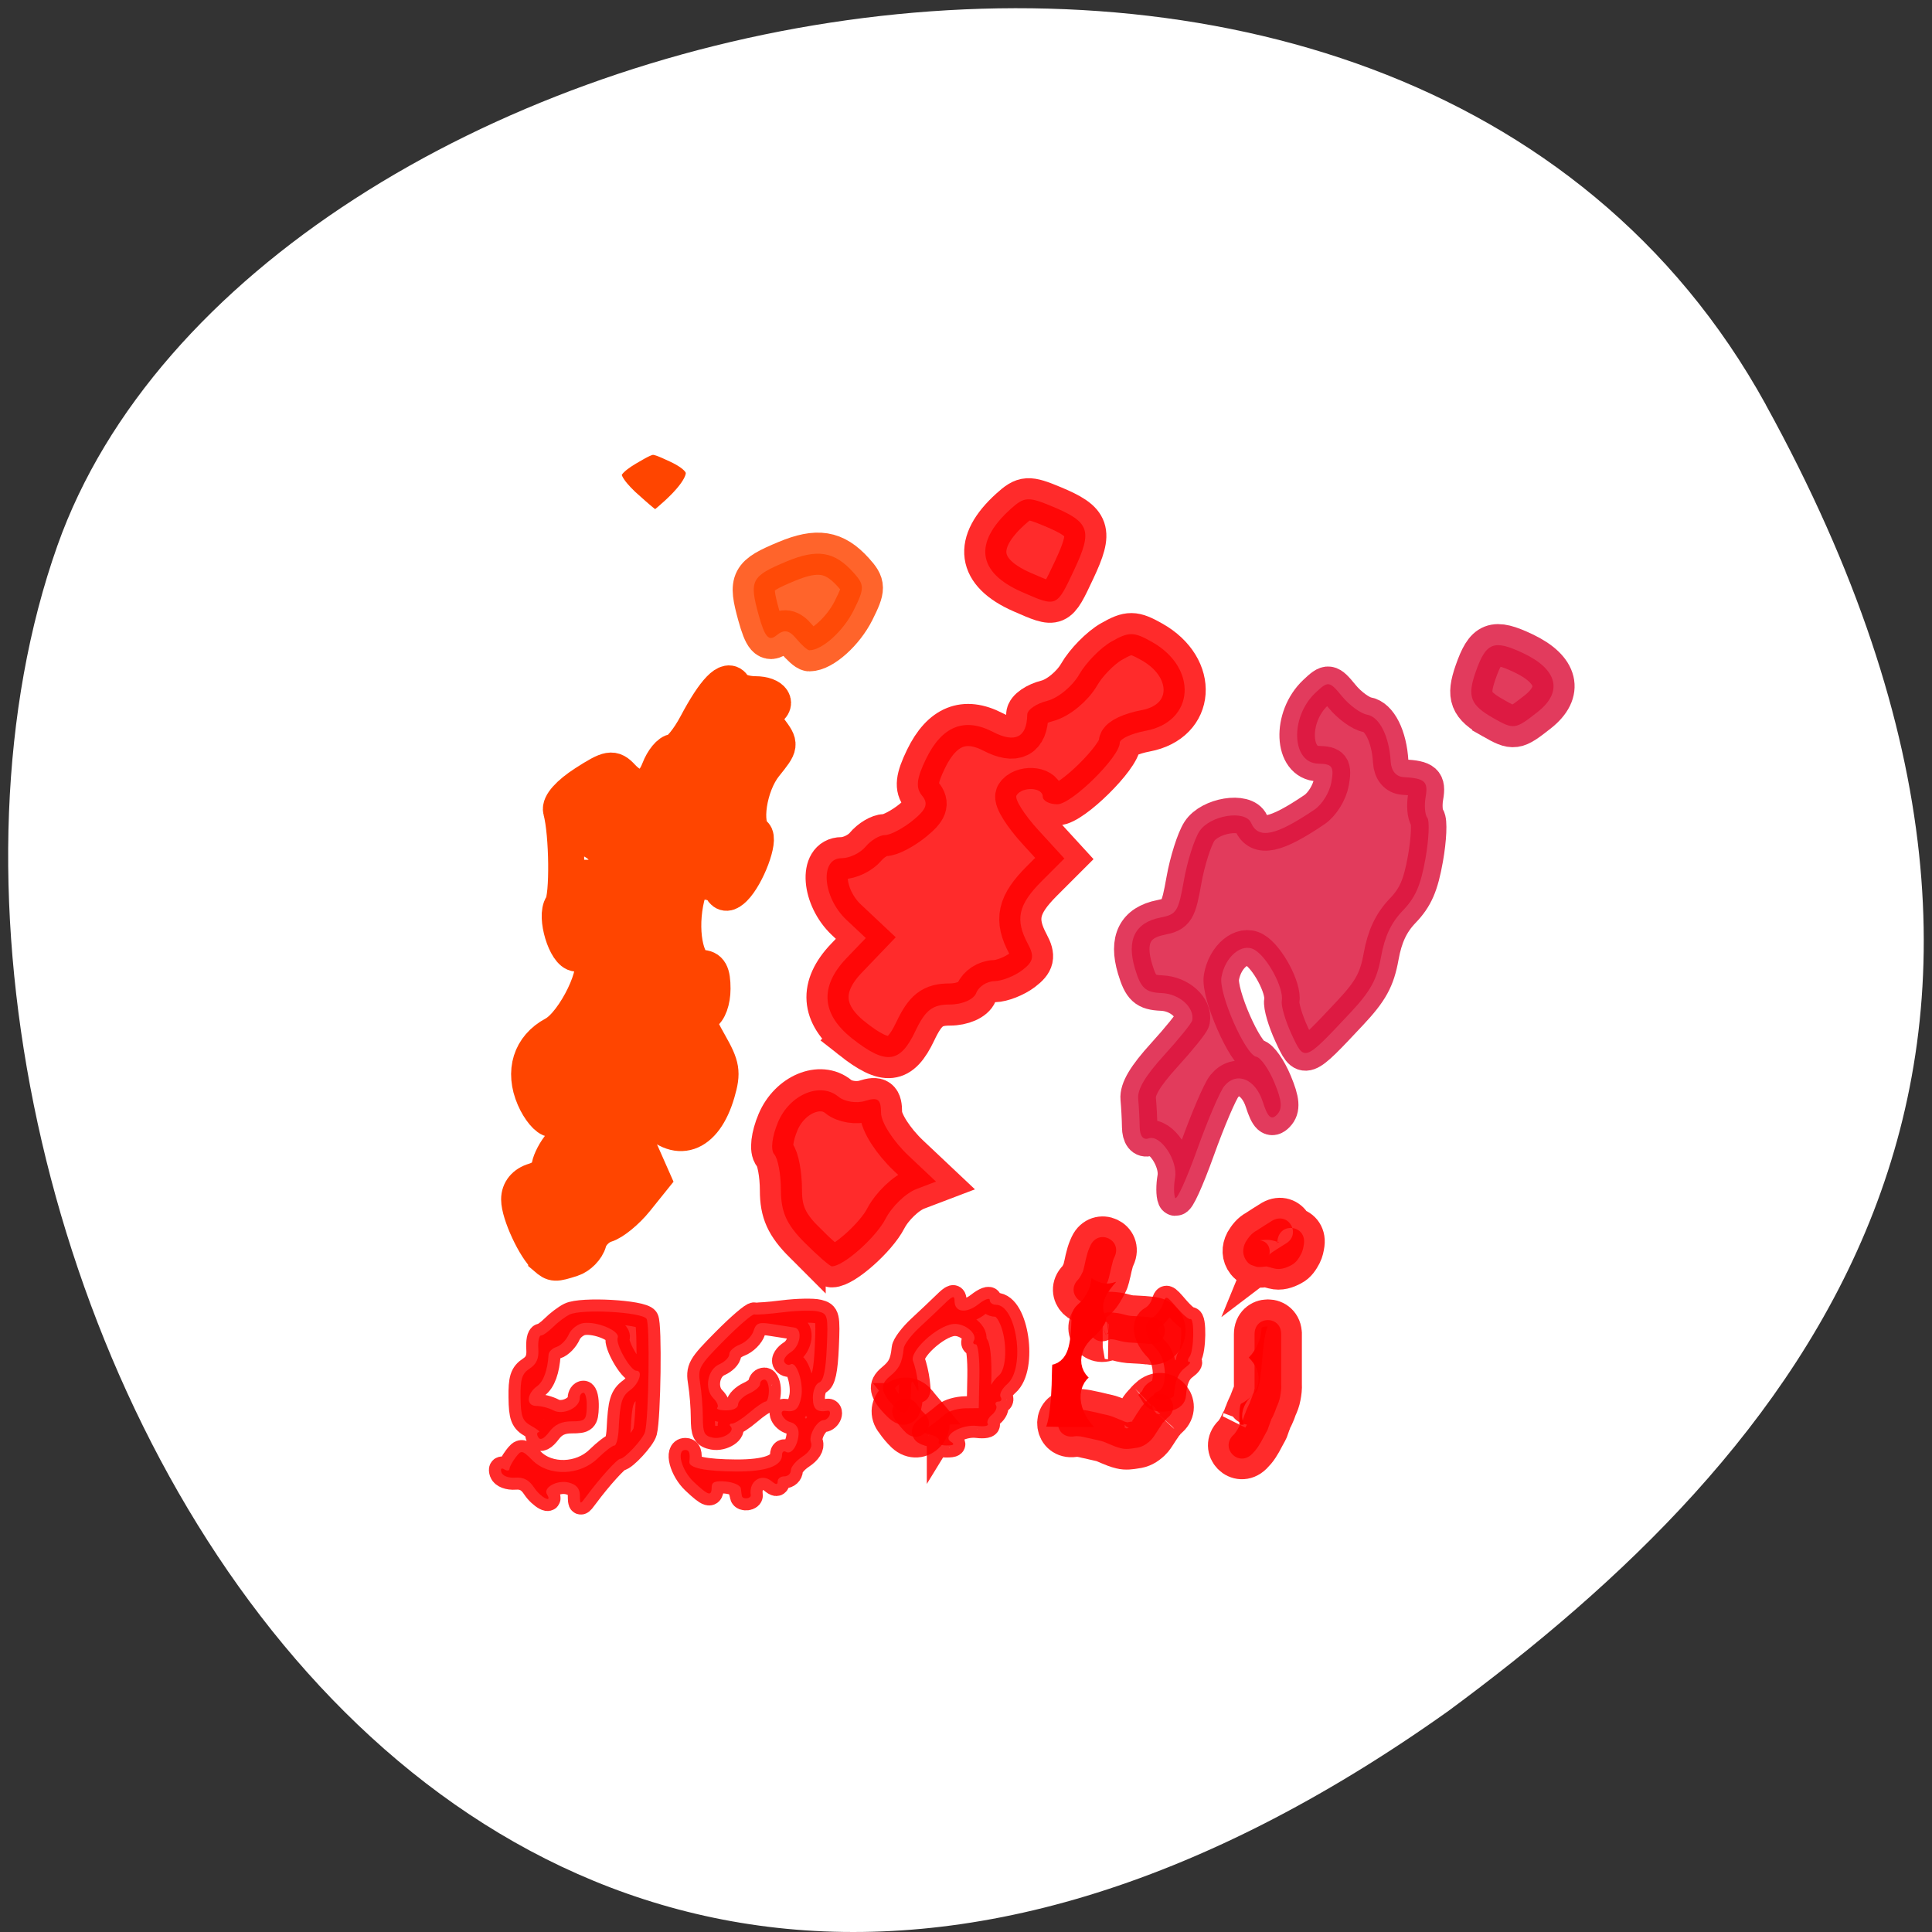 <svg xmlns="http://www.w3.org/2000/svg" viewBox="0 0 256 256"><rect x="0" y="0" width="256" height="256" fill="#333333" stroke="none"/><path d="m 260.02 66.64 c -48.541 -88.14 -200.63 -53.931 -226.36 18.64 -30.66 86.45 49.14 250.63 184.3 154.45 45.527 -33.585 90.6 -84.949 42.05 -173.09 z" transform="translate(-26.04 -13.02)" style="fill:#fff;color:#000"/><g style="fill-rule:evenodd"><g style="fill:#f00"><g style="stroke-width:3.191"><g style="stroke:#fff"><path d="m 162.628 187.775 c 0 -1.952 0.274 -2.75 1.097 -3.19 1.675 -0.897 1.922 -2.265 0.638 -3.548 -1.148 -1.148 -1.148 -1.157 0.013 -2.319 0.641 -0.641 1.166 -1.804 1.166 -2.584 0 -1.705 1.552 -2.345 4.24 -1.749 1.746 0.387 1.793 0.457 0.651 0.971 -1.043 0.469 -1.287 1.235 -1.598 5.019 -0.286 3.47 -0.629 4.681 -1.538 5.433 -1.527 1.262 -1.484 2.536 0.125 3.663 1.243 0.871 1.173 0.908 -1.749 0.908 h -3.045 v -2.603 z"/><path d="m 167.292 170.574 c -2.142 -0.252 -2.409 -0.404 -1.457 -0.826 1.728 -0.767 5.538 -1.082 5.538 -0.458 0 1.103 -1.53 1.584 -4.081 1.284 z"/><path d="m 136.445,190.491 c -0.873,-0.291 -0.799,-1.28 0.096,-1.28 0.739,-3.8e-4 1.196,-2.711 1.252,-7.432 0.023,-1.964 0.242,-2.478 1.054,-2.478 1.063,0 1.436,-1.106 1.534,-4.554 0.033,-1.175 0.517,-2.315 1.237,-2.915 0.65,-0.542 1.257,-1.509 1.349,-2.151 0.319,-2.225 0.946,-2.691 2.367,-1.76 1.139,0.746 1.501,0.746 2.945,-0.003 1.622,-0.842 2.691,-0.715 2.691,0.32 0,0.291 -0.806,1.446 -1.79,2.567 -1.377,1.568 -1.66,2.27 -1.228,3.043 0.654,1.168 -0.078,2.771 -2.106,4.61 -1.496,1.357 -1.265,2.918 0.514,3.483 1.042,0.331 1.628,1.522 0.675,1.371 -2.15,-0.339 -2.971,1.689 -1.557,3.847 0.739,1.128 1.288,1.404 2.217,1.114 0.679,-0.212 1.4,-0.641 1.601,-0.954 0.201,-0.313 0.468,0.313 0.593,1.39 l 0.227,1.959 -6.518,0.017 c -3.585,0.009 -6.803,-0.078 -7.151,-0.194 z"/></g><g style="stroke:#f00"><path d="m 124.403 191.027 c 0.176 -0.284 -0.268 -0.682 -0.986 -0.884 -1.292 -0.364 -1.294 -0.376 -0.139 -1.212 0.641 -0.465 1.543 -1.172 2.004 -1.573 0.461 -0.4 1.641 -0.737 2.623 -0.749 l 1.786 -0.021 l 0.08 -4.227 c 0.044 -2.326 -0.168 -4.227 -0.472 -4.227 -0.303 0 -0.428 -0.2 -0.278 -0.444 0.582 -0.941 -1.198 -2.41 -2.723 -2.248 -2.157 0.23 -5.857 3.664 -5.312 4.93 0.229 0.532 0.512 1.755 0.63 2.717 0.177 1.451 0.12 1.55 -0.333 0.583 -0.455 -0.972 -0.553 -0.808 -0.587 0.986 -0.048 2.527 -0.75 3.177 -2.038 1.889 -1.968 -1.968 -2.162 -3.017 -0.77 -4.159 1.275 -1.047 1.659 -1.816 1.858 -3.724 0.053 -0.51 1.001 -1.764 2.106 -2.786 1.105 -1.022 2.6 -2.436 3.321 -3.141 1.071 -1.047 1.312 -1.109 1.312 -0.337 0 1.495 1.538 1.695 3.169 0.412 0.822 -0.647 1.495 -0.894 1.495 -0.55 0 0.344 0.363 0.625 0.807 0.625 2.753 0 3.965 8.377 1.518 10.499 -0.697 0.604 -1.096 1.375 -0.888 1.713 0.209 0.338 0.086 0.614 -0.272 0.614 -0.358 0 -0.508 0.233 -0.332 0.517 0.176 0.284 -0.068 0.839 -0.542 1.232 -0.474 0.393 -0.725 0.936 -0.558 1.207 0.167 0.27 -0.465 0.394 -1.405 0.275 -2.078 -0.263 -4.71 1.308 -3.489 2.082 0.57 0.361 0.416 0.502 -0.558 0.508 -0.74 0.005 -1.202 -0.224 -1.027 -0.508 z" style="stroke-opacity:0.831;fill-opacity:0.83"/><g style="stroke-opacity:0.831;fill-opacity:0.83"><path d="m 98.312 198.248 c -0.04 -0.16 -0.106 -0.619 -0.146 -1.02 -0.04 -0.401 -0.925 -0.811 -1.968 -0.911 -1.408 -0.136 -1.895 0.052 -1.895 0.729 0 1.275 -0.437 1.148 -2.384 -0.69 -1.624 -1.533 -2.334 -4.228 -1.114 -4.228 0.529 0 0.663 0.394 0.54 1.58 -0.083 0.798 2.117 1.253 6.164 1.275 4.044 0.022 6.121 -0.733 6.121 -2.225 0 -0.384 0.233 -0.555 0.517 -0.379 0.699 0.432 1.595 -0.842 1.671 -2.379 0.039 -0.782 -0.361 -1.365 -1.063 -1.549 -1.039 -0.272 -1.674 -1.656 -0.688 -1.5 1.278 0.202 1.782 -0.236 2.099 -1.821 0.364 -1.822 -0.618 -4.834 -1.416 -4.341 -0.252 0.155 -0.617 0.025 -0.812 -0.291 -0.195 -0.315 0.18 -0.907 0.834 -1.316 1.301 -0.813 1.625 -3.124 0.46 -3.28 -0.401 -0.054 -1.687 -0.254 -2.857 -0.446 -1.828 -0.299 -2.185 -0.17 -2.527 0.909 -0.219 0.691 -1.032 1.497 -1.806 1.792 -0.774 0.294 -1.408 0.873 -1.408 1.286 0 0.413 -0.59 1.01 -1.312 1.326 -1.587 0.696 -2.035 3.266 -0.788 4.514 0.483 0.483 0.716 1.041 0.517 1.239 -0.198 0.198 0.339 0.361 1.194 0.361 0.91 0 1.555 -0.324 1.555 -0.781 0 -0.429 0.656 -1.08 1.457 -1.445 0.802 -0.365 1.457 -0.932 1.457 -1.26 0 -0.328 0.262 -0.595 0.583 -0.595 0.321 0 0.583 0.656 0.583 1.457 0 0.802 -0.197 1.458 -0.437 1.458 -0.24 0 -1.199 0.656 -2.131 1.457 -0.932 0.801 -1.959 1.457 -2.283 1.457 -0.324 0 -0.43 0.159 -0.236 0.354 0.68 0.68 -0.984 1.77 -2.315 1.516 -1.142 -0.218 -1.344 -0.616 -1.349 -2.666 -0.004 -1.325 -0.165 -3.366 -0.358 -4.536 -0.33 -1.998 -0.139 -2.34 3.183 -5.694 1.944 -1.962 3.745 -3.509 4.002 -3.437 0.257 0.072 1.983 -0.058 3.835 -0.289 1.853 -0.23 3.951 -0.273 4.664 -0.095 1.218 0.304 1.284 0.587 1.102 4.707 -0.137 3.11 -0.433 4.476 -1.02 4.701 -0.455 0.175 -0.827 1.076 -0.827 2.004 0 1.523 0.524 1.99 1.949 1.737 0.271 -0.048 0.395 0.203 0.277 0.558 -0.118 0.355 -0.471 0.66 -0.783 0.68 -0.929 0.057 -2.052 2.047 -1.688 2.993 0.209 0.545 -0.233 1.252 -1.166 1.863 -0.827 0.542 -1.503 1.348 -1.503 1.792 0 0.444 -0.394 0.807 -0.874 0.807 -0.481 0 -0.874 0.294 -0.874 0.654 0 0.479 -0.215 0.476 -0.801 -0.01 -1.357 -1.126 -3.056 0 -2.766 1.833 0.076 0.478 -1.052 0.619 -1.17 0.146 z"/><path d="m 76.834 198.113 c -0.013 -0.895 -0.475 -1.415 -1.484 -1.668 -1.529 -0.384 -3.431 0.663 -2.866 1.577 0.771 1.247 -0.876 0.372 -1.718 -0.914 -0.656 -1.001 -1.403 -1.395 -2.491 -1.312 -0.893 0.068 -1.671 -0.226 -1.829 -0.691 -0.167 -0.492 -0.017 -0.65 0.383 -0.403 0.362 0.224 0.667 0.195 0.677 -0.065 0.01 -0.259 0.377 -0.945 0.816 -1.524 0.758 -1 0.869 -0.98 2.238 0.389 2.166 2.166 6.281 2.043 8.636 -0.26 0.957 -0.935 1.95 -1.7 2.207 -1.7 0.257 0 0.515 -0.984 0.573 -2.186 0.171 -3.548 0.41 -4.345 1.555 -5.182 1.162 -0.85 1.696 -2.543 0.802 -2.543 -0.795 0 -2.805 -3.531 -2.485 -4.365 0.344 -0.896 -2.713 -2.208 -4.541 -1.95 -0.752 0.106 -1.627 0.786 -1.945 1.511 -0.318 0.724 -1.039 1.463 -1.603 1.642 -0.564 0.179 -1.045 0.636 -1.069 1.015 -0.131 2.093 -0.668 3.569 -1.524 4.195 -1.421 1.039 -1.476 2.615 -0.092 2.615 0.634 0 1.654 0.268 2.267 0.596 1.26 0.675 3.473 -0.352 3.473 -1.611 0 -0.404 0.223 -0.734 0.496 -0.734 0.273 0 0.469 0.853 0.437 1.895 -0.054 1.744 -0.212 1.895 -1.986 1.895 -1.35 0 -2.242 0.417 -2.977 1.391 -0.694 0.919 -1.188 1.166 -1.459 0.729 -0.225 -0.364 -0.197 -0.672 0.062 -0.683 0.259 -0.011 -0.168 -0.375 -0.951 -0.809 -1.212 -0.671 -1.428 -1.232 -1.462 -3.794 -0.032 -2.463 0.189 -3.156 1.22 -3.832 0.896 -0.587 1.224 -1.337 1.137 -2.598 -0.067 -0.975 0.089 -1.772 0.348 -1.772 0.259 0 0.975 -0.505 1.592 -1.122 0.617 -0.617 1.601 -1.361 2.186 -1.653 1.58 -0.789 9.603 -0.348 10.215 0.562 0.461 0.685 0.297 13.048 -0.198 14.968 -0.236 0.914 -2.672 3.562 -3.294 3.581 -0.398 0.012 -2.708 2.568 -4.466 4.943 -0.853 1.152 -0.863 1.151 -0.882 -0.135 z"/><path d="m 152.853 185.067 c -0.135 -0.218 0.147 -0.547 0.626 -0.731 1.26 -0.483 1.123 -4.199 -0.203 -5.526 -1.636 -1.636 -1.931 -3.5 -0.662 -4.18 0.591 -0.316 1.251 -1.133 1.468 -1.816 0.383 -1.208 0.433 -1.196 1.836 0.437 0.793 0.923 1.604 1.613 1.802 1.533 0.569 -0.229 0.5 4.145 -0.078 4.955 -0.286 0.401 -0.307 0.729 -0.046 0.729 0.261 0 0.016 0.335 -0.544 0.745 -0.905 0.662 -1.352 1.754 -1.492 3.648 -0.049 0.666 -2.317 0.839 -2.707 0.207 z"/></g></g></g><g style="stroke-opacity:0.831;fill-opacity:0.83;stroke:#f00"><g style="stroke-width:5.474"><path d="m 141.794 186.833 c 1.011 -0.163 2.021 -0.005 3.005 0.231 0.602 0.108 1.188 0.29 1.788 0.406 0.616 0.122 1.187 0.379 1.762 0.62 0.333 0.093 0.618 0.311 0.962 0.363 0.028 0.003 0.221 0.026 0.234 0.022 0.034 -0.009 -0.072 -0.004 -0.104 -0.018 -0.012 -0.005 0.024 -0.01 0.036 -0.013 0.081 -0.018 0.317 -0.056 0.378 -0.066 0.453 -0.037 0.411 -0.194 0.03 0.057 0.227 -0.231 0.282 -0.401 0.534 -0.753 0.122 -0.237 0.353 -0.551 0.538 -0.819 -0.008 0.006 -0.029 0.028 -0.024 0.019 0.251 -0.418 0.532 -0.755 0.893 -1.09 -0.021 0.017 -0.081 0.072 -0.064 0.051 0.226 -0.285 0.486 -0.526 0.765 -0.761 1.996 -1.504 4.123 1.319 2.127 2.823 c 0.029 -0.032 0.059 -0.062 0.086 -0.096 0.165 -0.208 -0.693 0.806 -0.532 0.595 -0.055 0.05 -0.091 0.137 -0.164 0.148 -0.059 0.009 0.077 -0.091 0.112 -0.14 0.009 -0.013 0.026 -0.055 0.017 -0.043 -0.131 0.196 -0.21 0.336 -0.339 0.546 -0.178 0.247 -0.376 0.546 -0.601 0.904 -0.211 0.319 -0.472 0.76 -0.794 1.058 -0.601 0.559 -1.174 0.899 -2.002 0.987 -0.625 0.104 -1.251 0.202 -1.879 0.042 -0.55 -0.128 -1.059 -0.34 -1.577 -0.557 -0.361 -0.152 -0.705 -0.325 -1.086 -0.413 -0.647 -0.131 -1.282 -0.315 -1.93 -0.438 -0.546 -0.135 -1.106 -0.263 -1.671 -0.167 -2.474 0.353 -2.974 -3.145 -0.5 -3.499 z"/><path d="m 152.239 178.08 c -0.709 -0.091 -1.424 -0.133 -2.138 -0.165 -0.708 -0.009 -1.405 -0.141 -2.085 -0.328 -0.342 -0.104 -0.696 -0.136 -1.05 -0.156 0.179 -0.004 -0.008 0.032 0.002 0.031 0.391 -0.048 -0.021 0.057 -0.127 0.101 -2.314 0.945 -3.65 -2.327 -1.337 -3.272 c 0.541 -0.214 1.072 -0.426 1.669 -0.388 0.603 0.037 1.205 0.106 1.786 0.278 0.424 0.118 0.856 0.209 1.3 0.204 0.829 0.037 1.657 0.088 2.48 0.197 2.474 0.353 1.974 3.852 -0.5 3.499 z"/><path d="m 142.859 169.548 c 0.281 -0.323 0.456 -0.72 0.647 -1.099 0.099 -0.312 0.145 -0.638 0.233 -0.956 0.067 -0.38 0.169 -0.751 0.267 -1.124 0.104 -0.457 0.279 -0.901 0.477 -1.325 1.059 -2.264 4.26 -0.767 3.202 1.497 c -0.101 0.215 -0.214 0.456 -0.267 0.751 -0.108 0.394 -0.187 0.718 -0.276 1.155 -0.152 0.538 -0.209 1.108 -0.488 1.608 -0.363 0.707 -0.726 1.423 -1.296 1.992 -1.767 1.767 -4.266 -0.732 -2.499 -2.499 z"/><path d="m 169.769 176.791 c 0 0.722 0 1.445 0 2.167 0 0.534 0 1.068 0 1.602 0 0.471 0 0.943 0 1.414 0 0.47 0 0.941 0 1.411 0.031 0.56 -0.031 1.109 -0.142 1.657 -0.089 0.505 -0.274 0.992 -0.491 1.455 -0.11 0.355 -0.257 0.702 -0.409 1.041 -0.081 0.251 -0.294 0.474 -0.331 0.732 -0.17 0.373 -0.273 0.767 -0.421 1.148 -0.156 0.347 -0.376 0.673 -0.539 1.011 -0.213 0.428 -0.45 0.838 -0.712 1.239 -0.235 0.372 -0.528 0.696 -0.834 1.009 -1.783 1.751 -4.26 -0.77 -2.477 -2.521 c 0.15 -0.112 0.246 -0.283 0.358 -0.43 0.161 -0.244 0.334 -0.506 0.451 -0.766 0.077 -0.16 0.383 -0.813 0.49 -0.917 0.024 -0.024 -0.021 0.065 -0.032 0.097 0.109 -0.28 0.194 -0.634 0.34 -0.918 0.164 -0.489 0.339 -0.808 0.53 -1.234 -0.016 0.138 -0.006 0.027 0.094 -0.236 0.092 -0.241 0.19 -0.49 0.291 -0.755 0.095 -0.202 0.194 -0.397 0.227 -0.655 0.019 -0.094 0.014 -0.197 0.06 -0.281 0.005 -0.01 0.011 0.041 0.012 0.03 0.014 -0.235 -0.011 -0.472 0 -0.707 0 -0.47 0 -0.941 0 -1.411 0 -0.471 0 -0.943 0 -1.414 0 -0.534 0 -1.068 0 -1.602 0 -0.722 0 -1.445 0 -2.167 0 -2.499 3.534 -2.499 3.534 0 z"/><path d="m 170.331 164.81 c -0.629 0.395 -1.262 0.785 -1.879 1.198 -0.033 0.148 -0.285 0.12 -0.362 0.243 -0.035 0.056 0.171 -0.185 0.157 -0.121 -0.018 0.083 -0.104 0.138 -0.136 0.217 0.082 -0.062 0.084 -0.059 0.11 -0.259 0.075 -0.583 -0.096 -1.169 -0.608 -1.509 -0.137 -0.091 -0.303 -0.13 -0.454 -0.195 -0.071 -0.011 -0.144 -0.016 -0.214 -0.032 -0.01 -0.002 0.02 -0.007 0.03 -0.008 0.052 -0.008 0.105 -0.013 0.158 -0.019 0.319 -0.037 0.605 -0.043 0.93 -0.037 0.515 0.021 0.992 0.224 1.49 0.329 0.046 0.007 0.091 0.025 0.138 0.022 0.032 -0.002 -0.061 -0.025 -0.094 -0.025 -0.108 -0.001 -0.216 0.012 -0.324 0.02 -0.2 0.013 0.345 -0.144 0.019 -0.027 0.39 -0.258 -0.039 0.04 -0.067 0.069 -0.133 0.133 -0.195 0.297 0.015 -0.082 0.012 -0.021 0.021 -0.044 0.031 -0.066 -0.02 -0.053 -0.001 -0.124 0.004 -0.178 0.325 -2.478 3.829 -2.018 3.504 0.46 c -0.066 0.462 -0.153 0.919 -0.368 1.339 -0.312 0.589 -0.668 1.166 -1.285 1.48 -0.731 0.397 -1.515 0.663 -2.357 0.435 -0.331 -0.078 -0.638 -0.182 -0.941 -0.249 0.132 -0.025 0.138 -0.023 -0.092 -0 -0.402 0.04 -0.799 0.115 -1.205 0.048 -0.577 -0.195 -0.918 -0.217 -1.321 -0.731 -0.606 -0.773 -0.605 -1.699 -0.168 -2.534 0.369 -0.623 0.81 -1.196 1.466 -1.54 0.685 -0.447 1.372 -0.891 2.071 -1.317 2.17 -1.24 3.923 1.829 1.754 3.069 z"/><path d="m 121.432 185.999 c 0.34 0.415 0.604 0.9 1.018 1.249 1.824 1.708 -0.591 4.288 -2.416 2.58 c -0.493 -0.478 -0.932 -0.997 -1.317 -1.566 -1.6 -1.92 1.115 -4.183 2.715 -2.263 z"/></g><g style="stroke-width:5.586"><path d="m 112.917,137.609 c -4.083,-3.218 -4.344,-6.894 -0.755,-10.64 l 2.562,-2.674 -2.562,-2.407 c -3.163,-2.972 -3.575,-8.173 -0.646,-8.173 1.054,0 2.488,-0.689 3.186,-1.531 0.699,-0.842 1.852,-1.531 2.563,-1.531 0.711,0 2.362,-0.866 3.668,-1.924 1.833,-1.484 2.115,-2.242 1.233,-3.316 -0.858,-1.046 -0.723,-2.257 0.543,-4.864 2.107,-4.338 5.08,-5.531 8.877,-3.561 2.918,1.514 4.488,0.718 4.528,-2.296 0.009,-0.641 1.194,-1.461 2.635,-1.822 1.441,-0.362 3.356,-1.94 4.256,-3.508 0.9,-1.568 2.821,-3.525 4.268,-4.35 2.324,-1.324 2.954,-1.318 5.378,0.052 6.133,3.467 5.635,10.557 -0.827,11.769 -1.897,0.356 -3.449,1.069 -3.449,1.586 0,1.863 -6.379,8.153 -8.269,8.153 -1.064,0 -1.935,-0.459 -1.935,-1.02 0,-1.239 -2.729,-1.363 -3.474,-0.158 -0.293,0.474 1.013,2.55 2.902,4.612 l 3.435,3.75 -2.962,2.962 c -3.176,3.176 -3.606,5.112 -1.861,8.372 0.88,1.644 0.726,2.341 -0.765,3.472 -1.026,0.778 -2.684,1.429 -3.684,1.447 -1,0.018 -2.082,0.721 -2.405,1.563 -0.332,0.864 -1.851,1.531 -3.492,1.531 -2.316,0 -3.247,0.723 -4.599,3.571 -2.013,4.243 -3.887,4.453 -8.35,0.935 z"/><path d="m 106.618,164.656 c -2.382,-2.382 -3.14,-4.057 -3.14,-6.939 0,-2.089 -0.399,-4.235 -0.888,-4.768 -0.51,-0.557 -0.295,-2.372 0.505,-4.265 1.547,-3.663 5.593,-5.365 8,-3.367 0.808,0.67 2.409,0.92 3.558,0.555 1.674,-0.531 2.09,-0.216 2.09,1.581 0,1.251 1.612,3.764 3.642,5.679 l 3.642,3.435 -2.573,0.978 c -1.415,0.538 -3.26,2.307 -4.1,3.932 -1.299,2.511 -5.594,6.318 -7.129,6.318 -0.257,0 -1.88,-1.413 -3.607,-3.14 z"/><path d="m 135.41 78.442 c -5.899 -2.582 -6.445 -6.517 -1.523 -10.972 1.844 -1.669 2.346 -1.7 5.582 -0.348 4.936 2.062 5.316 3.171 2.869 8.375 -2.355 5.009 -2.282 4.979 -6.928 2.945 z"/></g></g></g><g style="stroke-opacity:0.831;fill-opacity:0.83"><g style="stroke-width:5.586"><path d="m 105.509 84.62 c -0.94 -1.133 -1.634 -1.25 -2.609 -0.441 -1.032 0.856 -1.562 0.254 -2.377 -2.698 -1.267 -4.589 -0.986 -5.127 3.7 -7.085 4.069 -1.7 6.326 -1.337 8.821 1.42 1.531 1.692 1.536 2.117 0.057 5.082 -1.366 2.738 -4.177 5.265 -5.859 5.265 -0.249 0 -1.029 -0.694 -1.733 -1.543 z" style="fill:#ff4500;stroke:#ff4500"/><path d="m 197.866 95.148 c -3.033 -1.72 -3.47 -2.849 -2.346 -6.072 1.388 -3.981 2.403 -4.381 6.358 -2.504 4.516 2.143 5.236 5.115 1.878 7.756 -2.985 2.348 -3.154 2.372 -5.89 0.821 z" style="fill:#dc143c;stroke:#dc143c"/></g><path d="m 155.714 158.72 c -0.189 -0.429 -0.194 -1.621 -0.011 -2.649 0.407 -2.296 -1.942 -5.792 -3.513 -5.228 -0.709 0.255 -1.16 -0.327 -1.177 -1.516 -0.015 -1.061 -0.104 -2.742 -0.198 -3.736 -0.118 -1.253 0.935 -3.022 3.44 -5.775 1.986 -2.182 3.663 -4.262 3.726 -4.622 0.305 -1.717 -1.711 -3.512 -4.052 -3.607 -2.164 -0.088 -2.758 -0.633 -3.539 -3.24 -1.143 -3.82 0.008 -6.107 3.412 -6.775 2.108 -0.413 2.339 -0.784 3.08 -4.963 0.441 -2.484 1.36 -5.384 2.042 -6.445 1.376 -2.139 6.069 -2.907 6.854 -1.122 0.966 2.196 3.254 1.717 8.386 -1.755 1.032 -0.698 2.009 -2.28 2.251 -3.645 0.367 -2.07 0.122 -2.417 -1.732 -2.455 -3.54 -0.072 -3.794 -6.154 -0.392 -9.376 1.7 -1.61 1.859 -1.589 3.541 0.463 0.969 1.182 2.465 2.274 3.326 2.427 1.631 0.289 2.92 2.864 3.116 6.222 0.07 1.209 0.724 1.995 1.706 2.049 2.811 0.155 3.286 0.583 2.924 2.627 -0.196 1.102 -0.096 2.347 0.222 2.765 0.318 0.418 0.208 2.846 -0.244 5.394 -0.633 3.565 -1.326 5.157 -3.009 6.908 -1.539 1.601 -2.39 3.408 -2.874 6.099 -0.547 3.041 -1.389 4.572 -4.115 7.476 -6.098 6.498 -6.038 6.477 -7.74 2.807 -0.829 -1.787 -1.413 -3.778 -1.298 -4.425 0.298 -1.68 -1.895 -5.783 -3.623 -6.778 -1.659 -0.956 -3.89 0.897 -4.376 3.635 -0.387 2.18 3.166 10.288 4.621 10.547 0.578 0.103 1.655 1.637 2.394 3.41 1.008 2.421 1.093 3.482 0.341 4.265 -0.752 0.783 -1.221 0.354 -1.884 -1.722 -0.969 -3.034 -3.484 -4.048 -5.103 -2.058 -0.569 0.699 -2.187 4.49 -3.597 8.424 -1.41 3.934 -2.717 6.802 -2.906 6.373 z" style="fill:#dc143c;stroke:#dc143c;stroke-width:4.697"/></g><g style="fill:#ff4500"><path d="m 72.376 166.645 c -1.456 -1.246 -3.584 -5.831 -3.584 -7.721 0 -1.165 0.733 -2.058 2.001 -2.437 1.101 -0.329 2.001 -1.094 2.001 -1.698 0 -0.605 0.576 -1.858 1.279 -2.784 1.382 -1.82 0.92 -3.714 -0.906 -3.714 -0.623 0 -1.683 -1.267 -2.355 -2.817 -1.519 -3.502 -0.507 -6.739 2.631 -8.417 2.73 -1.459 6.254 -8.793 4.767 -9.918 -0.557 -0.422 -1.374 -0.777 -1.814 -0.789 -1.406 -0.039 -2.886 -4.939 -1.913 -6.336 0.793 -1.139 0.704 -9.523 -0.135 -12.633 -0.215 -0.796 1.031 -2.199 3.182 -3.583 3.168 -2.038 3.674 -2.125 4.866 -0.838 1.968 2.123 3.922 1.748 4.953 -0.95 0.502 -1.312 1.39 -2.386 1.974 -2.386 0.584 0 1.918 -1.617 2.965 -3.592 2.407 -4.545 4.199 -6.39 4.898 -5.042 0.285 0.55 1.578 1.001 2.873 1.001 2.362 0 3.228 1.385 1.354 2.167 -0.718 0.3 -0.567 0.999 0.537 2.482 1.525 2.048 1.52 2.086 -0.6 4.724 -2.142 2.665 -2.962 8.038 -1.402 9.187 0.838 0.617 -0.983 5.469 -2.682 7.151 -0.763 0.755 -1.276 0.786 -1.632 0.1 -0.285 -0.55 -1.37 -1.001 -2.409 -1.001 -1.45 0 -2.014 0.668 -2.418 2.863 -0.797 4.326 0.228 8.588 2.065 8.588 1.162 0 1.537 0.674 1.537 2.761 0 1.568 -0.516 2.997 -1.195 3.307 -0.992 0.454 -0.865 1.127 0.747 3.959 1.697 2.981 1.83 3.799 1.055 6.474 -1.69 5.829 -5.421 7.082 -8.865 2.977 -1.14 -1.359 -2.45 -2.192 -2.911 -1.852 -0.967 0.713 -1.126 3.057 -0.238 3.527 0.33 0.175 1.246 1.779 2.034 3.565 l 1.434 3.247 l -2.212 2.752 c -1.217 1.514 -3.02 2.994 -4.007 3.289 -0.987 0.295 -2 1.307 -2.25 2.248 -0.251 0.941 -1.254 1.966 -2.23 2.278 -2.246 0.718 -2.403 0.711 -3.394 -0.137 z m 6.423 -52.72 c 0 -2.045 -2.326 -1.75 -2.663 0.338 -0.206 1.275 0.12 1.664 1.19 1.418 0.811 -0.186 1.474 -0.977 1.474 -1.757 z" style="stroke:#ff4500;stroke-width:4.784"/><path d="m 83.075 67.956 c -4.595 -4.035 -4.645 -6.327 -0.194 -8.953 3.322 -1.96 3.652 -1.977 7.11 -0.356 5.208 2.442 4.891 5.625 -1.065 10.69 -2.123 1.806 -2.257 1.774 -5.851 -1.381 z" style="stroke:#fff;stroke-width:5.586"/></g></g></svg>